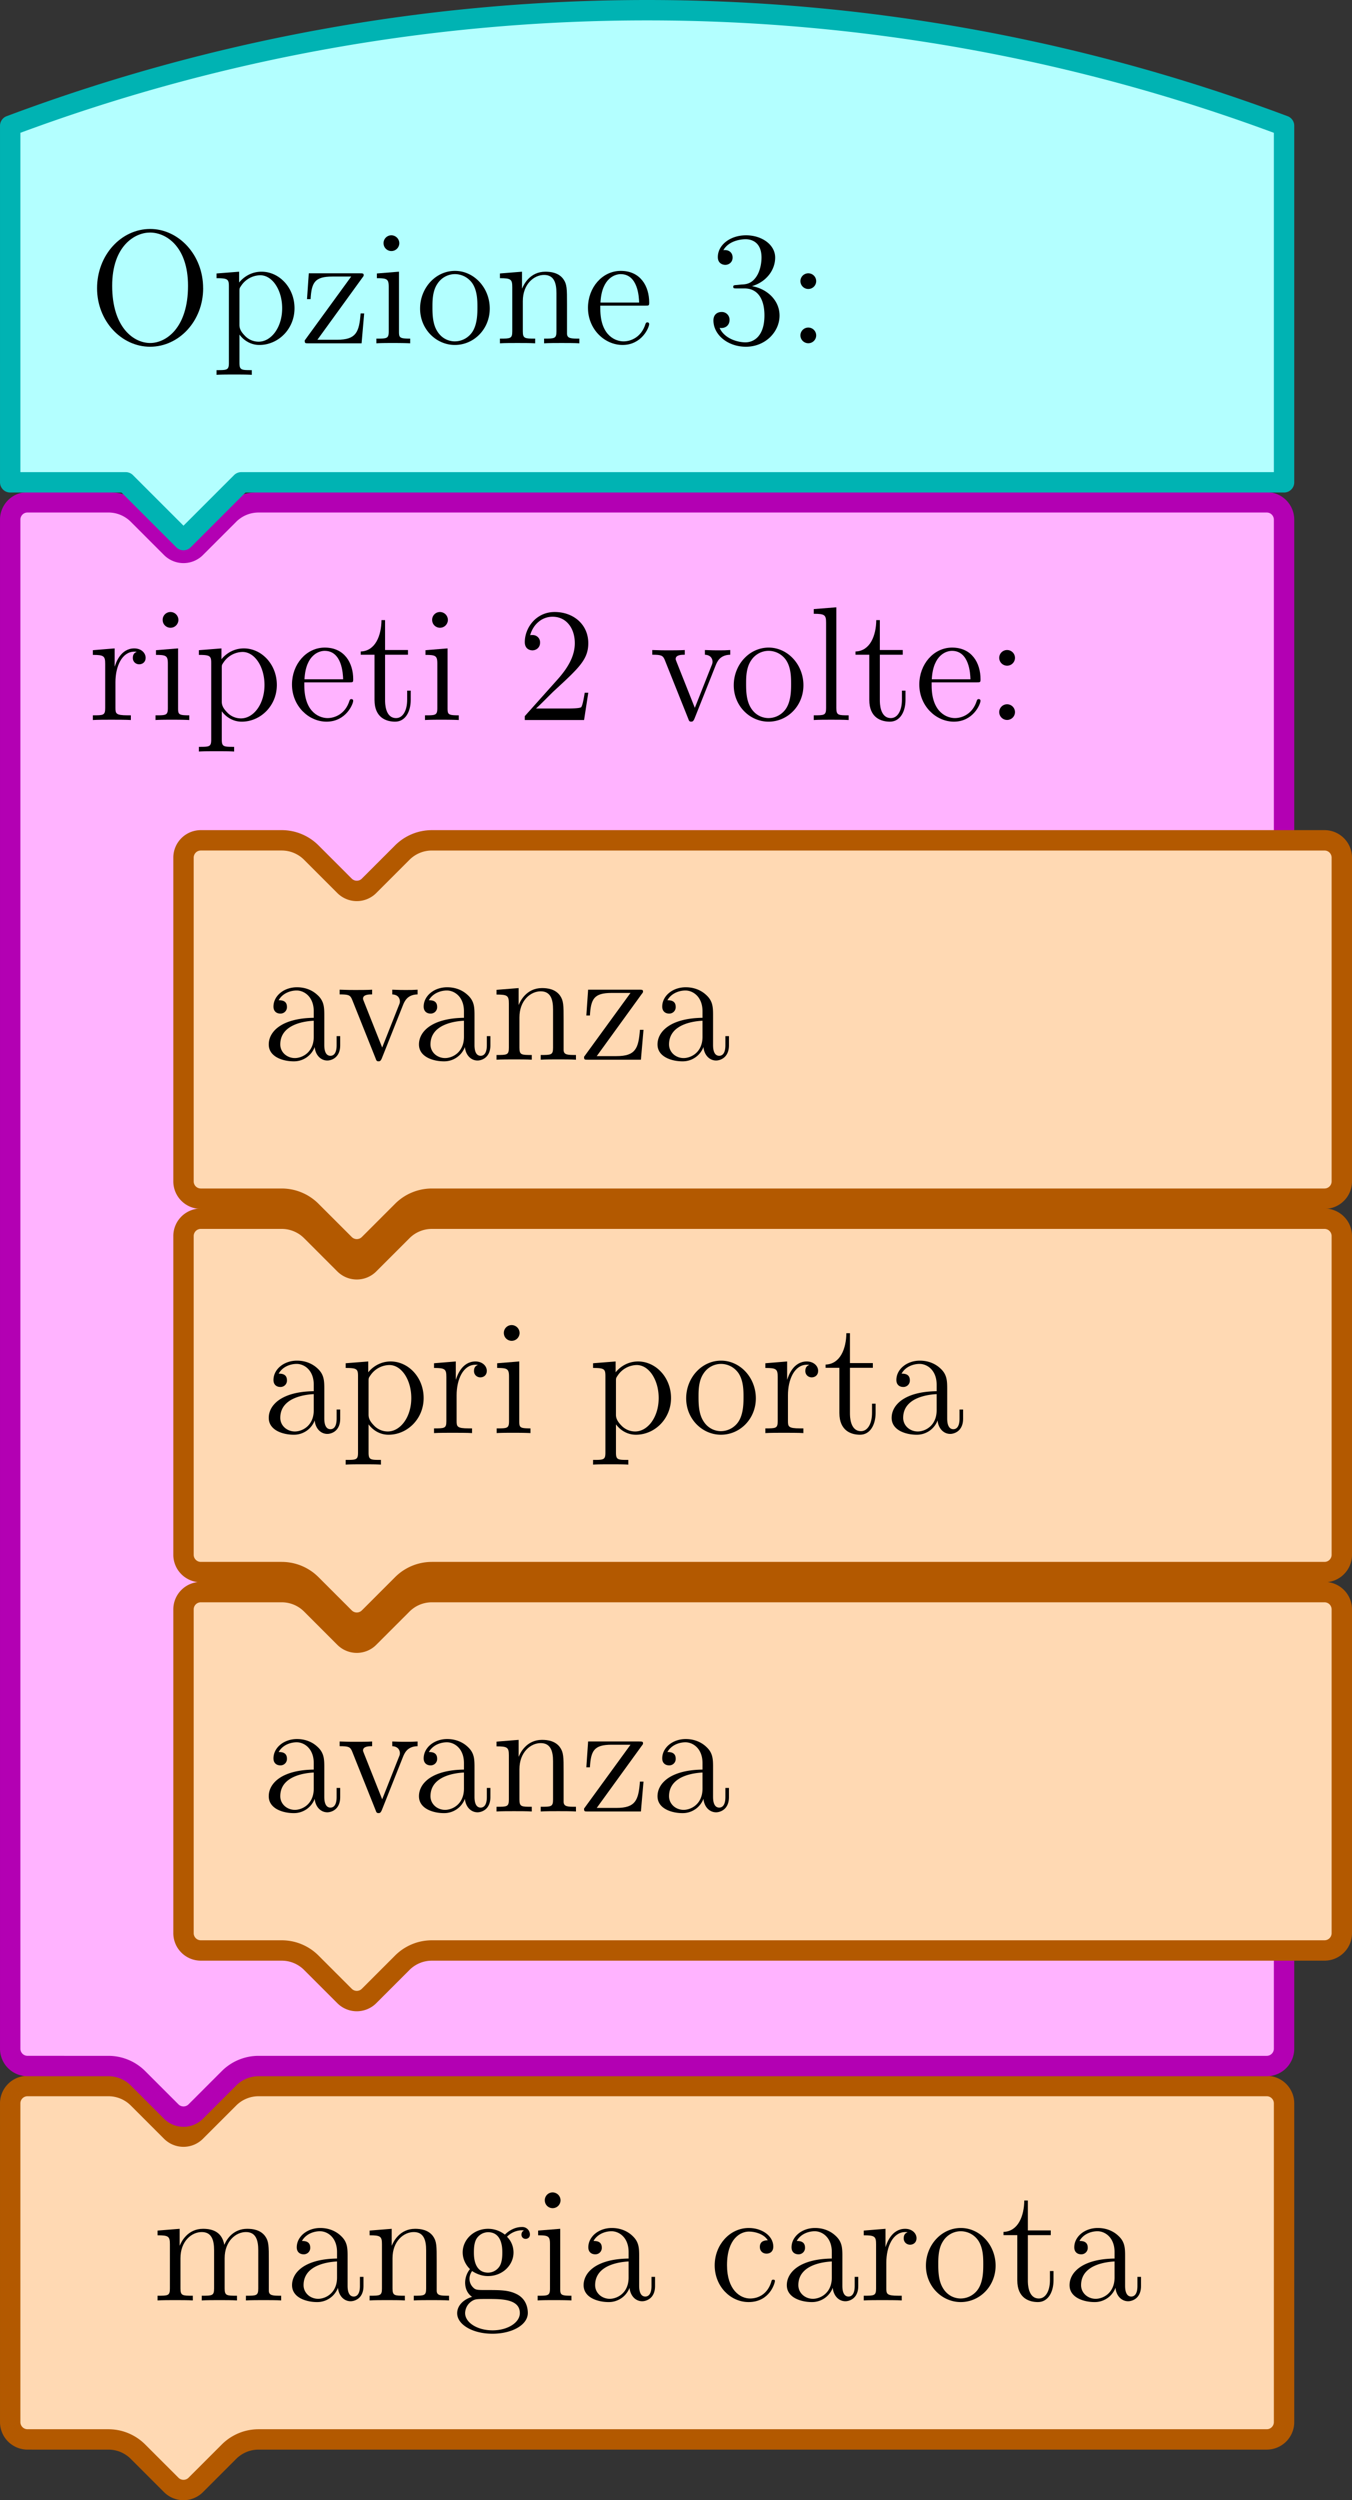 <svg xmlns="http://www.w3.org/2000/svg" xmlns:xlink="http://www.w3.org/1999/xlink" width="265.371" height="490.659" viewBox="57.909 412.905 199.028 367.994"><rect x="57.909" y="412.905" width="199.028" height="367.994" fill="#333333" stroke="none"/><defs><path id="g0-50" d="M5.26-2.008h-.263c-.036.203-.131.86-.25 1.052-.084.107-.766.107-1.125.107H1.411c.322-.275 1.052-1.04 1.363-1.327C4.59-3.85 5.26-4.47 5.26-5.655c0-1.375-1.088-2.295-2.474-2.295s-2.2 1.183-2.2 2.212c0 .61.526.61.562.61.25 0 .562-.18.562-.563a.534.534 0 0 0-.562-.562.5.5 0 0 0-.168.012c.227-.813.873-1.362 1.65-1.362 1.016 0 1.638.848 1.638 1.948 0 1.016-.586 1.901-1.267 2.666L.586-.287V0h4.363z"/><path id="g0-51" d="M2.2-4.292c-.203.012-.251.024-.251.132 0 .12.06.12.275.12h.55c1.016 0 1.47.836 1.47 1.984 0 1.566-.813 1.984-1.399 1.984-.574 0-1.554-.275-1.9-1.064.382.06.729-.155.729-.586a.565.565 0 0 0-.586-.585c-.287 0-.598.167-.598.621C.49-.622 1.554.251 2.881.251c1.423 0 2.475-1.088 2.475-2.295 0-1.1-.885-1.961-2.032-2.164 1.04-.3 1.71-1.172 1.71-2.104 0-.945-.981-1.638-2.14-1.638-1.196 0-2.081.73-2.081 1.602 0 .478.37.574.55.574.25 0 .538-.18.538-.538 0-.383-.287-.55-.55-.55-.072 0-.096 0-.132.012.455-.813 1.579-.813 1.638-.813.395 0 1.172.18 1.172 1.35 0 .228-.036.897-.383 1.411-.358.526-.765.562-1.088.574z"/><path id="g0-58" d="M2.2-4.579a.58.58 0 0 0-.574-.574.577.577 0 0 0-.586.574.58.58 0 1 0 1.16 0m0 3.993a.58.58 0 0 0-.574-.574.577.577 0 0 0-.586.574.58.58 0 1 0 1.16 0"/><path id="g0-79" d="M8.452-4.053c0-2.475-1.817-4.363-3.897-4.363-2.128 0-3.91 1.912-3.91 4.363C.646-1.626 2.452.251 4.544.251c2.14 0 3.91-1.9 3.91-4.304M4.555-.023c-1.22 0-2.798-1.149-2.798-4.21 0-2.928 1.662-3.92 2.786-3.92 1.184 0 2.797 1.028 2.797 3.92 0 3.11-1.625 4.21-2.785 4.21"/><path id="g0-97" d="M4.615-3.192c0-.646 0-1.124-.526-1.59-.419-.383-.957-.55-1.483-.55-.98 0-1.733.646-1.733 1.423 0 .346.227.514.502.514a.47.47 0 0 0 .49-.49c0-.49-.43-.49-.61-.49.275-.503.85-.718 1.327-.718.55 0 1.256.454 1.256 1.53v.479C1.435-3.05.526-2.044.526-1.124c0 .945 1.1 1.244 1.83 1.244A1.63 1.63 0 0 0 3.908-.933c.048.562.419.993.933.993.25 0 .944-.168.944-1.124v-.67h-.263v.67c0 .681-.287.777-.454.777-.454 0-.454-.634-.454-.813zm-.777 1.506C3.838-.514 2.965-.12 2.45-.12c-.586 0-1.076-.43-1.076-1.004 0-1.578 2.032-1.721 2.463-1.745z"/><path id="g0-99" d="M4.328-4.423c-.144 0-.586 0-.586.49 0 .287.203.49.49.49.275 0 .502-.167.502-.514 0-.801-.837-1.375-1.805-1.375-1.399 0-2.51 1.243-2.51 2.75C.418-1.052 1.565.12 2.916.12c1.578 0 1.937-1.435 1.937-1.543s-.084-.107-.12-.107c-.107 0-.12.036-.155.18-.263.848-.909 1.207-1.554 1.207-.73 0-1.698-.634-1.698-2.451 0-1.985 1.016-2.475 1.614-2.475.454 0 1.112.18 1.387.646"/><path id="g0-101" d="M4.579-2.774c.263 0 .287 0 .287-.227 0-1.207-.646-2.331-2.092-2.331C1.41-5.332.359-4.101.359-2.618.359-1.04 1.579.12 2.905.12c1.423 0 1.96-1.292 1.96-1.543 0-.071-.059-.12-.13-.12-.096 0-.12.06-.144.12C4.28-.418 3.479-.143 2.977-.143s-1.71-.335-1.71-2.403v-.228zM1.279-3c.096-1.877 1.148-2.092 1.483-2.092 1.279 0 1.35 1.686 1.363 2.092z"/><path id="g0-103" d="M1.423-2.164c.562.37 1.04.37 1.171.37 1.076 0 1.877-.812 1.877-1.733 0-.323-.095-.777-.478-1.16.466-.478 1.028-.478 1.088-.478.048 0 .108 0 .155.024-.12.048-.179.168-.179.3 0 .167.12.31.31.31.097 0 .312-.06.312-.323a.56.56 0 0 0-.586-.55c-.622 0-1.088.383-1.255.562a2 2 0 0 0-1.232-.43C1.53-5.272.73-4.46.73-3.54c0 .682.419 1.124.538 1.232a1.6 1.6 0 0 0-.358.992c0 .693.418.992.514 1.052-.55.155-1.1.586-1.1 1.207 0 .825 1.124 1.507 2.594 1.507 1.423 0 2.606-.634 2.606-1.53 0-.3-.083-1.005-.8-1.375-.61-.311-1.208-.311-2.236-.311-.73 0-.813 0-1.028-.227a.88.88 0 0 1-.228-.598c0-.203.072-.407.192-.574m1.183.12c-1.052 0-1.052-1.208-1.052-1.483 0-.215 0-.705.203-1.028a1.02 1.02 0 0 1 .837-.466c1.052 0 1.052 1.207 1.052 1.482 0 .215 0 .706-.203 1.028a1.02 1.02 0 0 1-.837.467M2.93 2.2C1.781 2.2.909 1.614.909.933c0-.096.024-.562.478-.873.263-.168.37-.168 1.207-.168.993 0 2.343 0 2.343 1.04 0 .706-.908 1.268-2.008 1.268"/><path id="g0-105" d="M2.08-7.364a.587.587 0 0 0-.586-.586.574.574 0 0 0-.573.574c0 .358.286.585.573.585.371 0 .586-.31.586-.573M.43-5.141v.347c.766 0 .873.072.873.658v3.251c0 .538-.131.538-.908.538V0c.334-.024.908-.024 1.255-.024.131 0 .825 0 1.231.024v-.347c-.777 0-.825-.06-.825-.526v-4.4z"/><path id="g0-108" d="m2.056-8.297-1.661.132v.346c.812 0 .908.084.908.67v6.264c0 .538-.131.538-.908.538V0c.334-.024.92-.024 1.279-.024s.956 0 1.29.024v-.347c-.764 0-.908 0-.908-.538z"/><path id="g0-109" d="M8.572-2.905c0-1.112 0-1.447-.275-1.83-.347-.465-.909-.537-1.315-.537-.992 0-1.495.717-1.686 1.183-.167-.92-.813-1.183-1.566-1.183-1.16 0-1.614.992-1.71 1.231h-.012v-1.231l-1.625.131v.347c.813 0 .908.084.908.67v3.24c0 .537-.131.537-.908.537V0c.31-.024.956-.024 1.29-.024.347 0 .993 0 1.304.024v-.347c-.765 0-.909 0-.909-.538v-2.223c0-1.256.825-1.925 1.566-1.925s.909.61.909 1.339v2.81c0 .537-.132.537-.909.537V0c.311-.024.957-.024 1.292-.024.346 0 .992 0 1.303.024v-.347c-.765 0-.909 0-.909-.538v-2.223c0-1.256.825-1.925 1.566-1.925s.909.61.909 1.339v2.81c0 .537-.132.537-.909.537V0c.311-.024.957-.024 1.291-.024.347 0 .993 0 1.303.024v-.347c-.597 0-.896 0-.908-.358z"/><path id="g0-110" d="M5.32-2.905c0-1.112 0-1.447-.275-1.83-.347-.465-.909-.537-1.315-.537-1.16 0-1.614.992-1.71 1.231h-.012v-1.231l-1.625.131v.347c.813 0 .908.084.908.67v3.24c0 .537-.131.537-.908.537V0c.31-.024.956-.024 1.29-.024.347 0 .993 0 1.304.024v-.347c-.765 0-.909 0-.909-.538v-2.223c0-1.256.825-1.925 1.566-1.925s.909.61.909 1.339v2.81c0 .537-.132.537-.909.537V0c.311-.024.957-.024 1.292-.024.346 0 .992 0 1.303.024v-.347c-.598 0-.897 0-.909-.358z"/><path id="g0-111" d="M5.487-2.558c0-1.543-1.171-2.774-2.558-2.774-1.435 0-2.57 1.267-2.57 2.774C.359-1.028 1.554.12 2.917.12c1.41 0 2.57-1.172 2.57-2.678M2.93-.143c-.442 0-.98-.192-1.327-.778-.323-.538-.335-1.243-.335-1.745 0-.454 0-1.184.37-1.722a1.54 1.54 0 0 1 1.28-.705c.466 0 .968.215 1.291.682.37.55.37 1.303.37 1.745 0 .418 0 1.16-.31 1.722a1.56 1.56 0 0 1-1.339.8"/><path id="g0-112" d="M2.929 1.973c-.765 0-.909 0-.909-.538v-2.08c.216.298.706.765 1.47.765 1.376 0 2.583-1.16 2.583-2.702 0-1.519-1.124-2.69-2.427-2.69-1.052 0-1.614.753-1.65.8v-.8l-1.661.131v.347c.837 0 .908.084.908.61v5.619c0 .538-.131.538-.908.538v.346c.31-.024.956-.024 1.29-.024.348 0 .993 0 1.304.024zM2.02-3.814c0-.227 0-.239.132-.43A1.72 1.72 0 0 1 3.55-5.01c.896 0 1.614 1.088 1.614 2.427C5.165-1.16 4.352-.12 3.43-.12a1.4 1.4 0 0 1-.956-.382c-.275-.275-.455-.514-.455-.849z"/><path id="g0-114" d="M1.997-2.786c0-1.16.478-2.247 1.398-2.247.096 0 .12 0 .168.012-.096.048-.287.12-.287.442 0 .347.275.478.466.478.24 0 .478-.155.478-.478 0-.358-.323-.693-.837-.693-1.016 0-1.363 1.1-1.434 1.327h-.012v-1.327l-1.602.131v.347c.813 0 .908.084.908.67v3.24c0 .537-.131.537-.908.537V0c.334-.024.992-.024 1.35-.024.323 0 1.172 0 1.447.024v-.347h-.239c-.873 0-.896-.131-.896-.562z"/><path id="g0-116" d="M2.008-4.806h1.686v-.347H2.008v-2.2h-.263C1.733-6.228 1.303-5.08.215-5.044v.239h1.016v3.324C1.231-.155 2.116.12 2.75.12c.753 0 1.147-.742 1.147-1.602v-.682h-.263v.658c0 .86-.346 1.363-.813 1.363-.813 0-.813-1.112-.813-1.316z"/><path id="g0-118" d="M4.878-4.017c.107-.263.31-.777 1.076-.789v-.347c-.347.024-.514.024-.885.024-.251 0-.43 0-.98-.024v.347c.502.024.562.383.562.514 0 .108-.024.167-.084.31L3.347-.896 2.008-4.268c-.06-.167-.071-.167-.071-.227 0-.311.454-.311.67-.311v-.347c-.3.024-.921.024-1.244.024-.395 0-.419 0-1.148-.024v.347c.67 0 .79.048.933.418l1.71 4.28c.06.168.083.228.226.228.084 0 .156-.024.24-.228z"/><path id="g0-122" d="M4.555-4.818c.108-.131.108-.155.108-.203 0-.132-.084-.132-.287-.132H.622L.49-3.252h.263c.072-1.22.3-1.662 1.602-1.662h1.387L.322-.215C.323 0 .348 0 .61 0h3.897l.191-2.2h-.263C4.328-.837 4.125-.263 2.702-.263H1.255z"/></defs><g id="page1"><path fill="#ffd9b3" d="M67.913 771.952h5.953c1.634 0 3.2.65 4.355 1.804l4.896 4.895a2.55 2.55 0 0 0 3.608 0l4.896-4.895a6.16 6.16 0 0 1 4.355-1.804h148.406a2.55 2.55 0 0 0 2.552-2.552v-46.909a2.55 2.55 0 0 0-2.552-2.551H95.976c-1.633 0-3.2.648-4.355 1.804l-4.896 4.895a2.55 2.55 0 0 1-3.608 0l-4.896-4.895a6.16 6.16 0 0 0-4.355-1.804H61.961a2.55 2.55 0 0 0-2.552 2.551v46.91a2.55 2.55 0 0 0 2.552 2.55z"/><path fill="none" stroke="#b35900" stroke-linecap="round" stroke-linejoin="round" stroke-miterlimit="10.037" stroke-width="3" d="M67.913 771.952h5.953c1.634 0 3.2.65 4.355 1.804l4.896 4.895a2.55 2.55 0 0 0 3.608 0l4.896-4.895a6.16 6.16 0 0 1 4.355-1.804h148.406a2.55 2.55 0 0 0 2.552-2.552v-46.909a2.55 2.55 0 0 0-2.552-2.551H95.976c-1.633 0-3.2.648-4.355 1.804l-4.896 4.895a2.55 2.55 0 0 1-3.608 0l-4.896-4.895a6.16 6.16 0 0 0-4.355-1.804H61.961a2.55 2.55 0 0 0-2.552 2.551v46.91a2.55 2.55 0 0 0 2.552 2.55z"/><g transform="matrix(2 0 0 2 -153.175 -745.886)"><use xlink:href="#g0-109" x="116.757" y="748.691"/><use xlink:href="#g0-97" x="126.512" y="748.691"/><use xlink:href="#g0-110" x="132.365" y="748.691"/><use xlink:href="#g0-103" x="138.868" y="748.691"/><use xlink:href="#g0-105" x="144.721" y="748.691"/><use xlink:href="#g0-97" x="147.973" y="748.691"/><use xlink:href="#g0-99" x="157.728" y="748.691"/><use xlink:href="#g0-97" x="162.93" y="748.691"/><use xlink:href="#g0-114" x="168.783" y="748.691"/><use xlink:href="#g0-111" x="173.336" y="748.691"/><use xlink:href="#g0-116" x="179.189" y="748.691"/><use xlink:href="#g0-97" x="183.741" y="748.691"/></g><path fill="#ffb3ff" d="M67.913 716.994h5.953c1.634 0 3.2.65 4.355 1.804l4.896 4.896a2.55 2.55 0 0 0 3.608 0l4.896-4.896a6.16 6.16 0 0 1 4.355-1.804h148.406a2.55 2.55 0 0 0 2.552-2.55V489.39a2.55 2.55 0 0 0-2.552-2.55H95.976a6.16 6.16 0 0 0-4.355 1.803l-4.896 4.896a2.55 2.55 0 0 1-3.608 0l-4.896-4.896a6.16 6.16 0 0 0-4.355-1.804H61.961a2.55 2.55 0 0 0-2.552 2.551v225.052a2.55 2.55 0 0 0 2.552 2.55z"/><path fill="none" stroke="#b300b3" stroke-linecap="round" stroke-linejoin="round" stroke-miterlimit="10.037" stroke-width="3" d="M67.913 716.994h5.953c1.634 0 3.2.65 4.355 1.804l4.896 4.896a2.55 2.55 0 0 0 3.608 0l4.896-4.896a6.16 6.16 0 0 1 4.355-1.804h148.406a2.55 2.55 0 0 0 2.552-2.55V489.39a2.55 2.55 0 0 0-2.552-2.55H95.976a6.16 6.16 0 0 0-4.355 1.803l-4.896 4.896a2.55 2.55 0 0 1-3.608 0l-4.896-4.896a6.16 6.16 0 0 0-4.355-1.804H61.961a2.55 2.55 0 0 0-2.552 2.551v225.052a2.55 2.55 0 0 0 2.552 2.55z"/><path fill="#ffd9b3" d="M93.425 699.986h5.953c1.633 0 3.2.649 4.355 1.804l4.896 4.896a2.55 2.55 0 0 0 3.608 0l4.896-4.896a6.16 6.16 0 0 1 4.355-1.804h131.398a2.55 2.55 0 0 0 2.552-2.551V649.79a2.55 2.55 0 0 0-2.552-2.552H121.488c-1.633 0-3.2.65-4.355 1.804l-4.896 4.897a2.55 2.55 0 0 1-3.608 0l-4.896-4.897a6.16 6.16 0 0 0-4.355-1.804H87.472a2.55 2.55 0 0 0-2.55 2.552v47.645a2.55 2.55 0 0 0 2.55 2.551z"/><path fill="none" stroke="#b35900" stroke-linecap="round" stroke-linejoin="round" stroke-miterlimit="10.037" stroke-width="3" d="M93.425 699.986h5.953c1.633 0 3.2.649 4.355 1.804l4.896 4.896a2.55 2.55 0 0 0 3.608 0l4.896-4.896a6.16 6.16 0 0 1 4.355-1.804h131.398a2.55 2.55 0 0 0 2.552-2.551V649.79a2.55 2.55 0 0 0-2.552-2.552H121.488c-1.633 0-3.2.65-4.355 1.804l-4.896 4.897a2.55 2.55 0 0 1-3.608 0l-4.896-4.897a6.16 6.16 0 0 0-4.355-1.804H87.472a2.55 2.55 0 0 0-2.55 2.552v47.645a2.55 2.55 0 0 0 2.55 2.551z"/><g transform="matrix(2 0 0 2 -143.894 -673.552)"><use xlink:href="#g0-97" x="120.157" y="676.541"/><use xlink:href="#g0-118" x="125.685" y="676.541"/><use xlink:href="#g0-97" x="131.213" y="676.541"/><use xlink:href="#g0-110" x="137.066" y="676.541"/><use xlink:href="#g0-122" x="143.569" y="676.541"/><use xlink:href="#g0-97" x="148.772" y="676.541"/></g><path fill="#ffd9b3" d="M93.425 644.293h5.953c1.633 0 3.2.649 4.355 1.804l4.896 4.896a2.55 2.55 0 0 0 3.608 0l4.896-4.896a6.16 6.16 0 0 1 4.355-1.804h131.398a2.55 2.55 0 0 0 2.552-2.551v-46.91a2.55 2.55 0 0 0-2.552-2.55H121.488a6.16 6.16 0 0 0-4.355 1.803l-4.896 4.896a2.55 2.55 0 0 1-3.608 0l-4.896-4.896a6.16 6.16 0 0 0-4.355-1.804H87.472a2.55 2.55 0 0 0-2.55 2.55v46.91a2.55 2.55 0 0 0 2.55 2.552z"/><path fill="none" stroke="#b35900" stroke-linecap="round" stroke-linejoin="round" stroke-miterlimit="10.037" stroke-width="3" d="M93.425 644.293h5.953c1.633 0 3.2.649 4.355 1.804l4.896 4.896a2.55 2.55 0 0 0 3.608 0l4.896-4.896a6.16 6.16 0 0 1 4.355-1.804h131.398a2.55 2.55 0 0 0 2.552-2.551v-46.91a2.55 2.55 0 0 0-2.552-2.55H121.488a6.16 6.16 0 0 0-4.355 1.803l-4.896 4.896a2.55 2.55 0 0 1-3.608 0l-4.896-4.896a6.16 6.16 0 0 0-4.355-1.804H87.472a2.55 2.55 0 0 0-2.55 2.55v46.91a2.55 2.55 0 0 0 2.55 2.552z"/><g transform="matrix(2 0 0 2 -148.121 -618.227)"><use xlink:href="#g0-97" x="122.271" y="621.032"/><use xlink:href="#g0-112" x="128.124" y="621.032"/><use xlink:href="#g0-114" x="134.627" y="621.032"/><use xlink:href="#g0-105" x="139.179" y="621.032"/><use xlink:href="#g0-112" x="146.333" y="621.032"/><use xlink:href="#g0-111" x="153.162" y="621.032"/><use xlink:href="#g0-114" x="159.015" y="621.032"/><use xlink:href="#g0-116" x="163.567" y="621.032"/><use xlink:href="#g0-97" x="168.119" y="621.032"/></g><path fill="#ffd9b3" d="M93.425 589.335h5.953c1.633 0 3.2.649 4.355 1.805l4.896 4.895a2.55 2.55 0 0 0 3.608 0l4.896-4.895a6.16 6.16 0 0 1 4.355-1.805h131.398a2.55 2.55 0 0 0 2.552-2.551v-47.645a2.55 2.55 0 0 0-2.552-2.55H121.488a6.16 6.16 0 0 0-4.355 1.802l-4.896 4.897a2.55 2.55 0 0 1-3.608 0l-4.896-4.897a6.16 6.16 0 0 0-4.355-1.803H87.472a2.55 2.55 0 0 0-2.55 2.55v47.646a2.55 2.55 0 0 0 2.55 2.551z"/><path fill="none" stroke="#b35900" stroke-linecap="round" stroke-linejoin="round" stroke-miterlimit="10.037" stroke-width="3" d="M93.425 589.335h5.953c1.633 0 3.2.649 4.355 1.805l4.896 4.895a2.55 2.55 0 0 0 3.608 0l4.896-4.895a6.16 6.16 0 0 1 4.355-1.805h131.398a2.55 2.55 0 0 0 2.552-2.551v-47.645a2.55 2.55 0 0 0-2.552-2.55H121.488a6.16 6.16 0 0 0-4.355 1.802l-4.896 4.897a2.55 2.55 0 0 1-3.608 0l-4.896-4.897a6.16 6.16 0 0 0-4.355-1.803H87.472a2.55 2.55 0 0 0-2.55 2.55v47.646a2.55 2.55 0 0 0 2.55 2.551z"/><g transform="matrix(2 0 0 2 -143.894 -562.902)"><use xlink:href="#g0-97" x="120.157" y="565.89"/><use xlink:href="#g0-118" x="125.685" y="565.89"/><use xlink:href="#g0-97" x="131.213" y="565.89"/><use xlink:href="#g0-110" x="137.066" y="565.89"/><use xlink:href="#g0-122" x="143.569" y="565.89"/><use xlink:href="#g0-97" x="148.772" y="565.89"/></g><g transform="matrix(2 0 0 2 -153.175 -512.906)"><use xlink:href="#g0-114" x="112.042" y="515.895"/><use xlink:href="#g0-105" x="116.594" y="515.895"/><use xlink:href="#g0-112" x="119.846" y="515.895"/><use xlink:href="#g0-101" x="126.674" y="515.895"/><use xlink:href="#g0-116" x="131.877" y="515.895"/><use xlink:href="#g0-105" x="136.429" y="515.895"/><use xlink:href="#g0-50" x="143.583" y="515.895"/><use xlink:href="#g0-118" x="153.338" y="515.895"/><use xlink:href="#g0-111" x="159.191" y="515.895"/><use xlink:href="#g0-108" x="165.044" y="515.895"/><use xlink:href="#g0-116" x="168.295" y="515.895"/><use xlink:href="#g0-101" x="172.848" y="515.895"/><use xlink:href="#g0-58" x="178.05" y="515.895"/></g><path fill="#b3ffff" d="M59.41 483.895h17.007l8.504 8.504 8.504-8.504h153.509v-52.482a266.96 266.96 0 0 0-187.525 0z"/><path fill="none" stroke="#00b3b3" stroke-linecap="round" stroke-linejoin="round" stroke-miterlimit="10.037" stroke-width="3" d="M59.41 483.895h17.007l8.504 8.504 8.504-8.504h153.509v-52.482a266.96 266.96 0 0 0-187.525 0z"/><g transform="matrix(2 0 0 2 -125.536 -457.594)"><use xlink:href="#g0-79" x="98.222" y="460.516"/><use xlink:href="#g0-112" x="107.327" y="460.516"/><use xlink:href="#g0-122" x="113.83" y="460.516"/><use xlink:href="#g0-105" x="119.033" y="460.516"/><use xlink:href="#g0-111" x="122.284" y="460.516"/><use xlink:href="#g0-110" x="128.137" y="460.516"/><use xlink:href="#g0-101" x="134.641" y="460.516"/><use xlink:href="#g0-51" x="143.745" y="460.516"/><use xlink:href="#g0-58" x="149.598" y="460.516"/></g></g></svg>